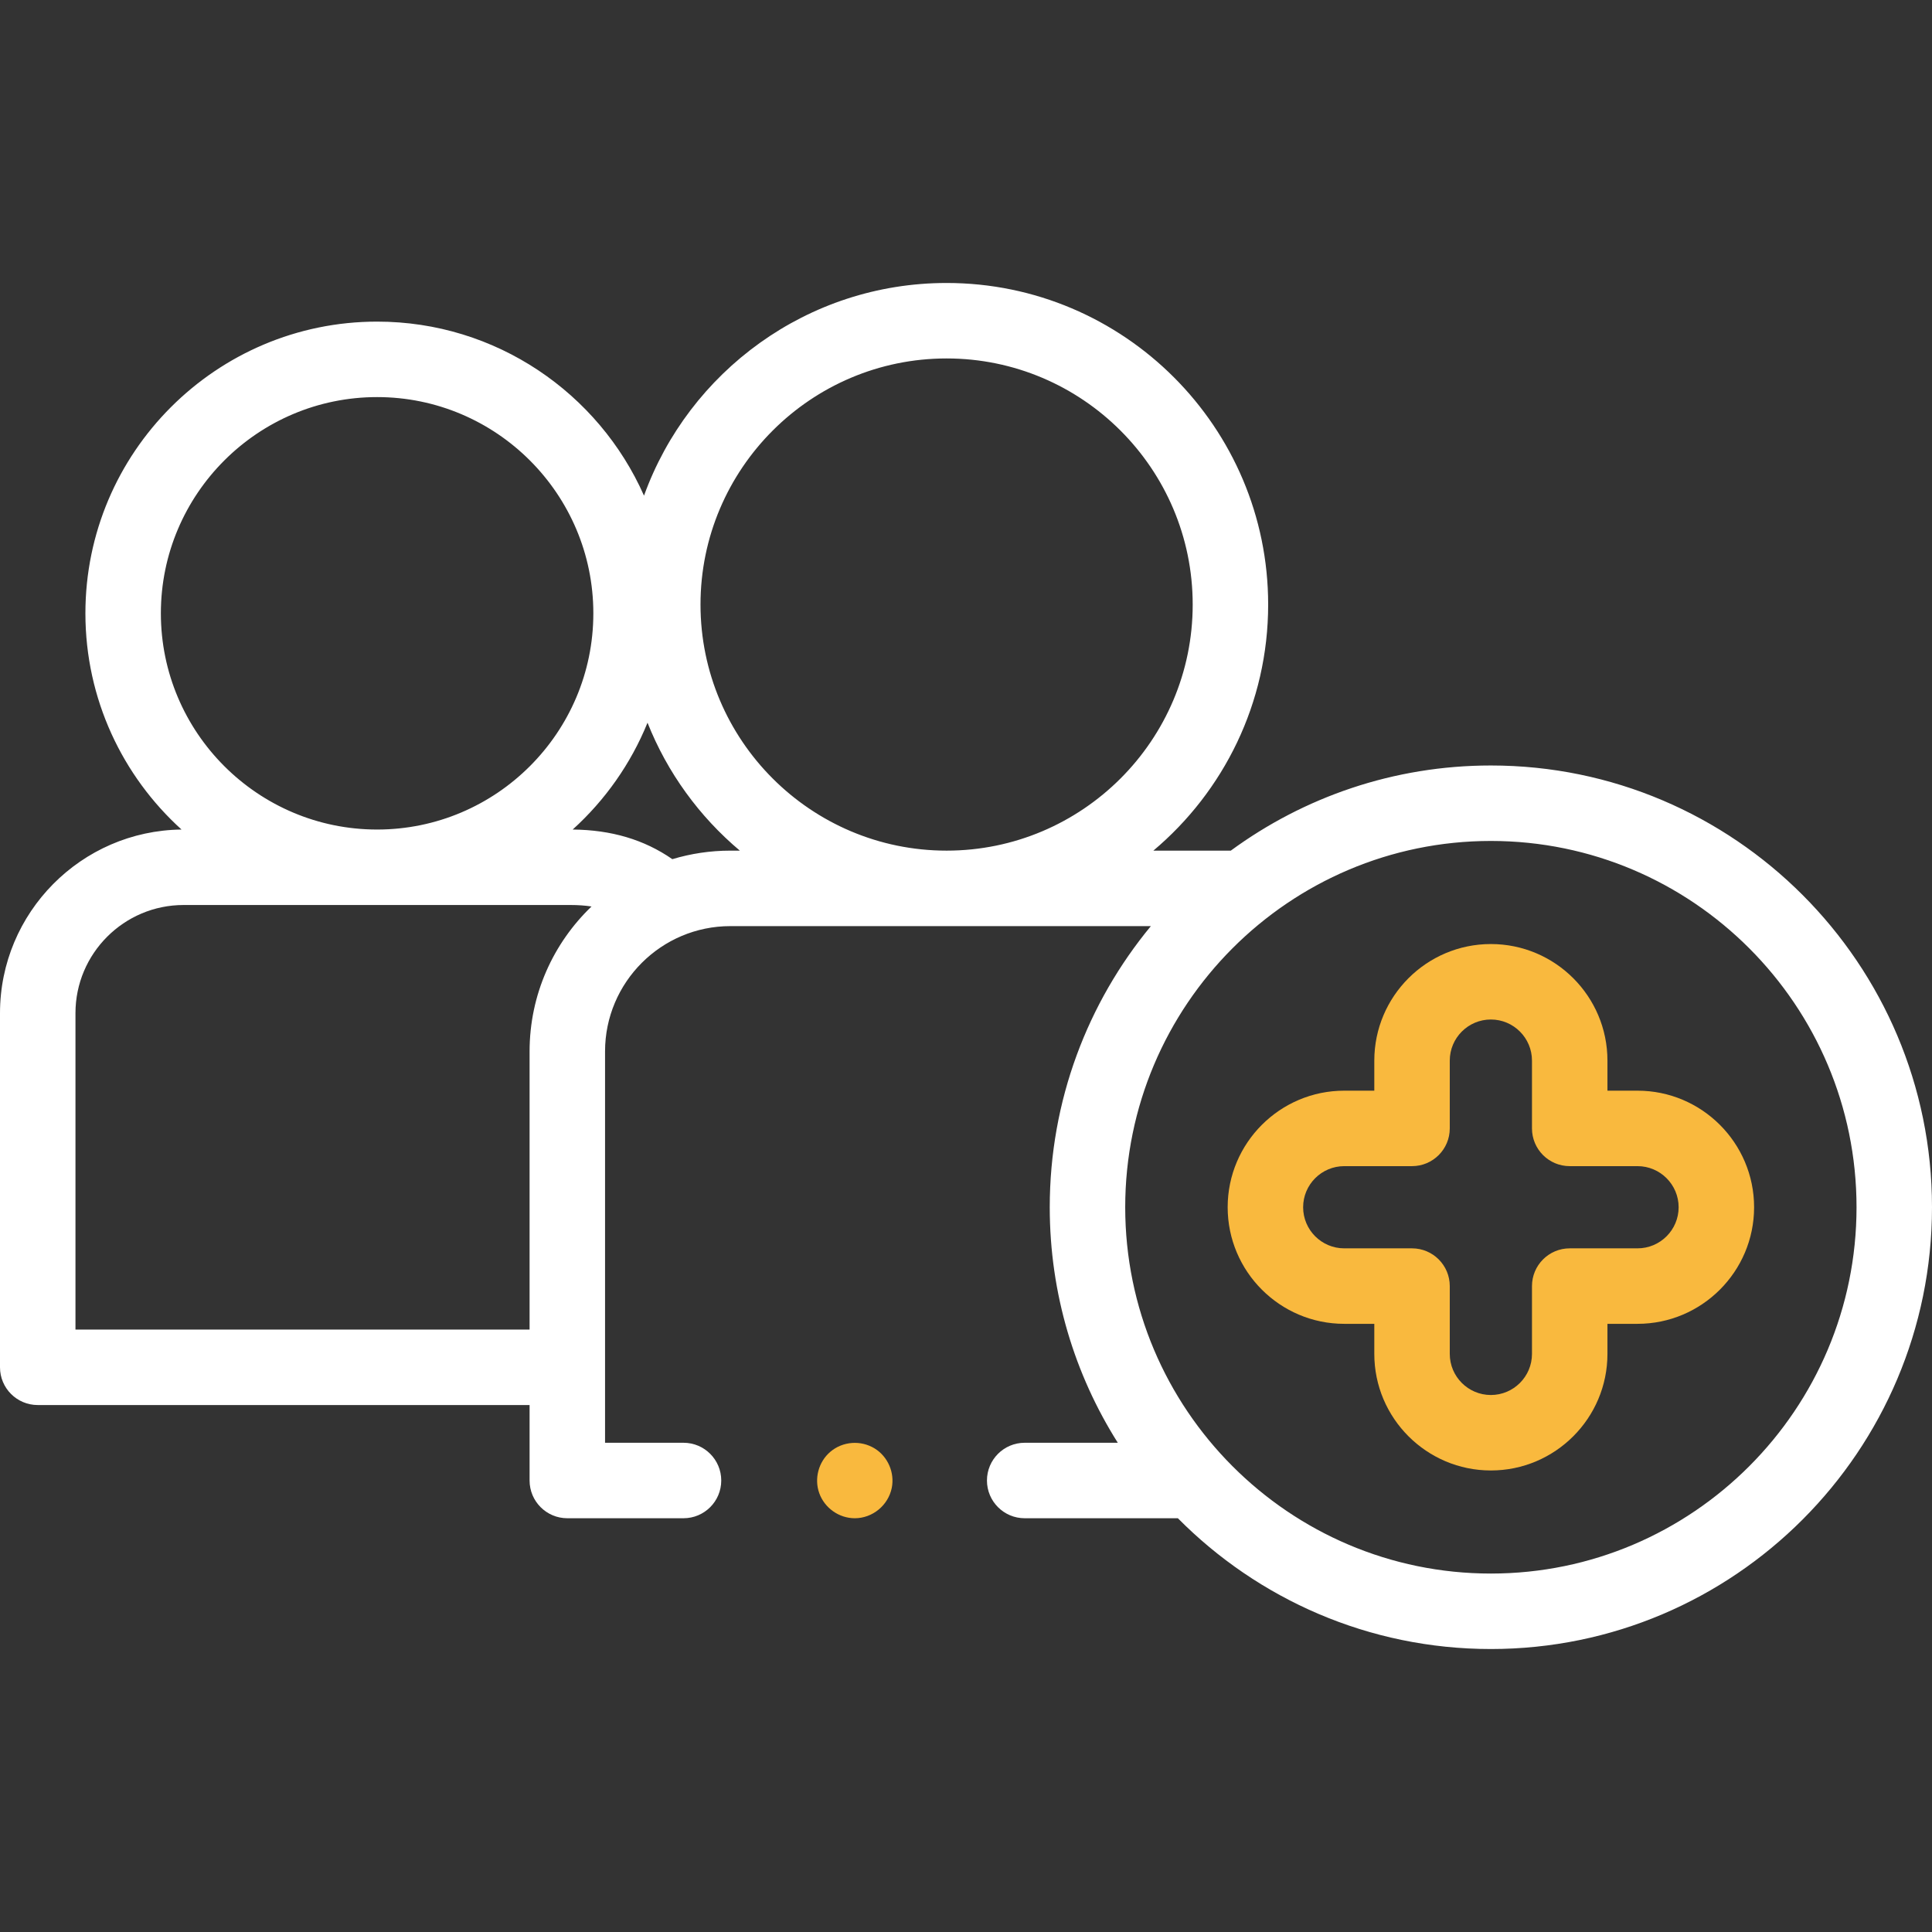 <svg width="98" height="98" viewBox="0 0 98 98" fill="none" xmlns="http://www.w3.org/2000/svg">
<rect x="0" y="0" width="98" height="98" fill="#333333" stroke="none"/>
<g clip-path="url(#clip0)">
<path d="M43.359 77.012C42.559 77.012 41.827 76.494 41.557 75.742C41.291 75.001 41.52 74.148 42.121 73.639C42.751 73.106 43.668 73.041 44.369 73.474C45.038 73.887 45.39 74.701 45.235 75.472C45.057 76.354 44.262 77.012 43.359 77.012Z" fill="#F9B93E"/>
<path d="M75.624 74.589C72.364 74.589 69.711 71.936 69.711 68.676V67.151H68.186C64.925 67.151 62.273 64.498 62.273 61.237C62.273 57.977 64.925 55.324 68.186 55.324H69.711V53.799C69.711 50.538 72.363 47.886 75.624 47.886C78.885 47.886 81.537 50.538 81.537 53.799V55.324H83.062C86.323 55.324 88.976 57.977 88.976 61.237C88.976 64.498 86.323 67.151 83.062 67.151H81.537V68.676C81.537 71.936 78.885 74.589 75.624 74.589ZM68.186 59.152C67.036 59.152 66.101 60.088 66.101 61.237C66.101 62.387 67.036 63.322 68.186 63.322H71.625C72.682 63.322 73.539 64.18 73.539 65.237V68.676C73.539 69.826 74.474 70.761 75.624 70.761C76.774 70.761 77.709 69.826 77.709 68.676V65.237C77.709 64.18 78.566 63.322 79.623 63.322H83.062C84.212 63.322 85.148 62.387 85.148 61.237C85.148 60.088 84.212 59.152 83.062 59.152H79.623C78.566 59.152 77.709 58.295 77.709 57.238V53.799C77.709 52.649 76.774 51.714 75.624 51.714C74.474 51.714 73.539 52.649 73.539 53.799V57.238C73.539 58.295 72.682 59.152 71.625 59.152H68.186Z" fill="#F9B93E"/>
<path d="M75.624 38.829C70.695 38.829 66.133 40.434 62.431 43.149C62.425 43.149 62.419 43.148 62.413 43.148H58.504C62.062 40.154 64.327 35.669 64.327 30.666C64.327 21.672 57.01 14.354 48.016 14.354C40.96 14.354 34.935 18.858 32.667 25.142C30.369 19.947 25.165 16.314 19.129 16.314C10.97 16.314 4.332 22.951 4.332 31.11C4.332 35.455 6.215 39.369 9.208 42.078C4.121 42.136 0 46.291 0 51.392V69.356C0 70.413 0.857 71.27 1.914 71.27H26.863V75.098C26.863 76.155 27.72 77.012 28.777 77.012H34.671C35.728 77.012 36.585 76.155 36.585 75.098C36.585 74.041 35.728 73.184 34.671 73.184H30.691V53.333C30.691 49.828 33.542 46.977 37.047 46.977H58.377C55.175 50.854 53.248 55.825 53.248 61.237C53.248 65.626 54.514 69.724 56.7 73.184H51.977C50.92 73.184 50.063 74.041 50.063 75.098C50.063 76.155 50.92 77.012 51.977 77.012H59.747C63.804 81.107 69.423 83.646 75.624 83.646C87.963 83.646 98 73.594 98 61.237C98 48.882 87.962 38.829 75.624 38.829ZM48.016 18.182C54.899 18.182 60.499 23.782 60.499 30.666C60.499 37.549 54.899 43.148 48.016 43.148C41.133 43.148 35.533 37.549 35.533 30.666C35.533 23.782 41.133 18.182 48.016 18.182ZM8.16 31.11C8.16 25.062 13.081 20.142 19.129 20.142C25.176 20.142 30.097 25.062 30.097 31.11C30.097 37.158 25.176 42.078 19.129 42.078C13.081 42.078 8.16 37.158 8.16 31.11ZM3.828 67.442V51.392C3.828 48.367 6.289 45.906 9.314 45.906H28.943C29.323 45.906 29.676 45.931 30.005 45.981C28.07 47.836 26.863 50.446 26.863 53.332V67.442H3.828V67.442ZM37.047 43.148C36.025 43.148 35.037 43.3 34.105 43.581C32.674 42.589 31.011 42.096 29.049 42.078C30.691 40.592 31.999 38.743 32.845 36.659C33.85 39.194 35.474 41.42 37.528 43.148H37.047ZM75.624 79.818C65.397 79.818 57.076 71.483 57.076 61.237C57.076 50.992 65.397 42.657 75.624 42.657C85.851 42.657 94.172 50.992 94.172 61.237C94.172 71.483 85.851 79.818 75.624 79.818Z" fill="white"/>
</g>
<defs>
<clipPath id="clip0">
<rect width="98" height="98" fill="white"/>
</clipPath>
</defs>
</svg>
